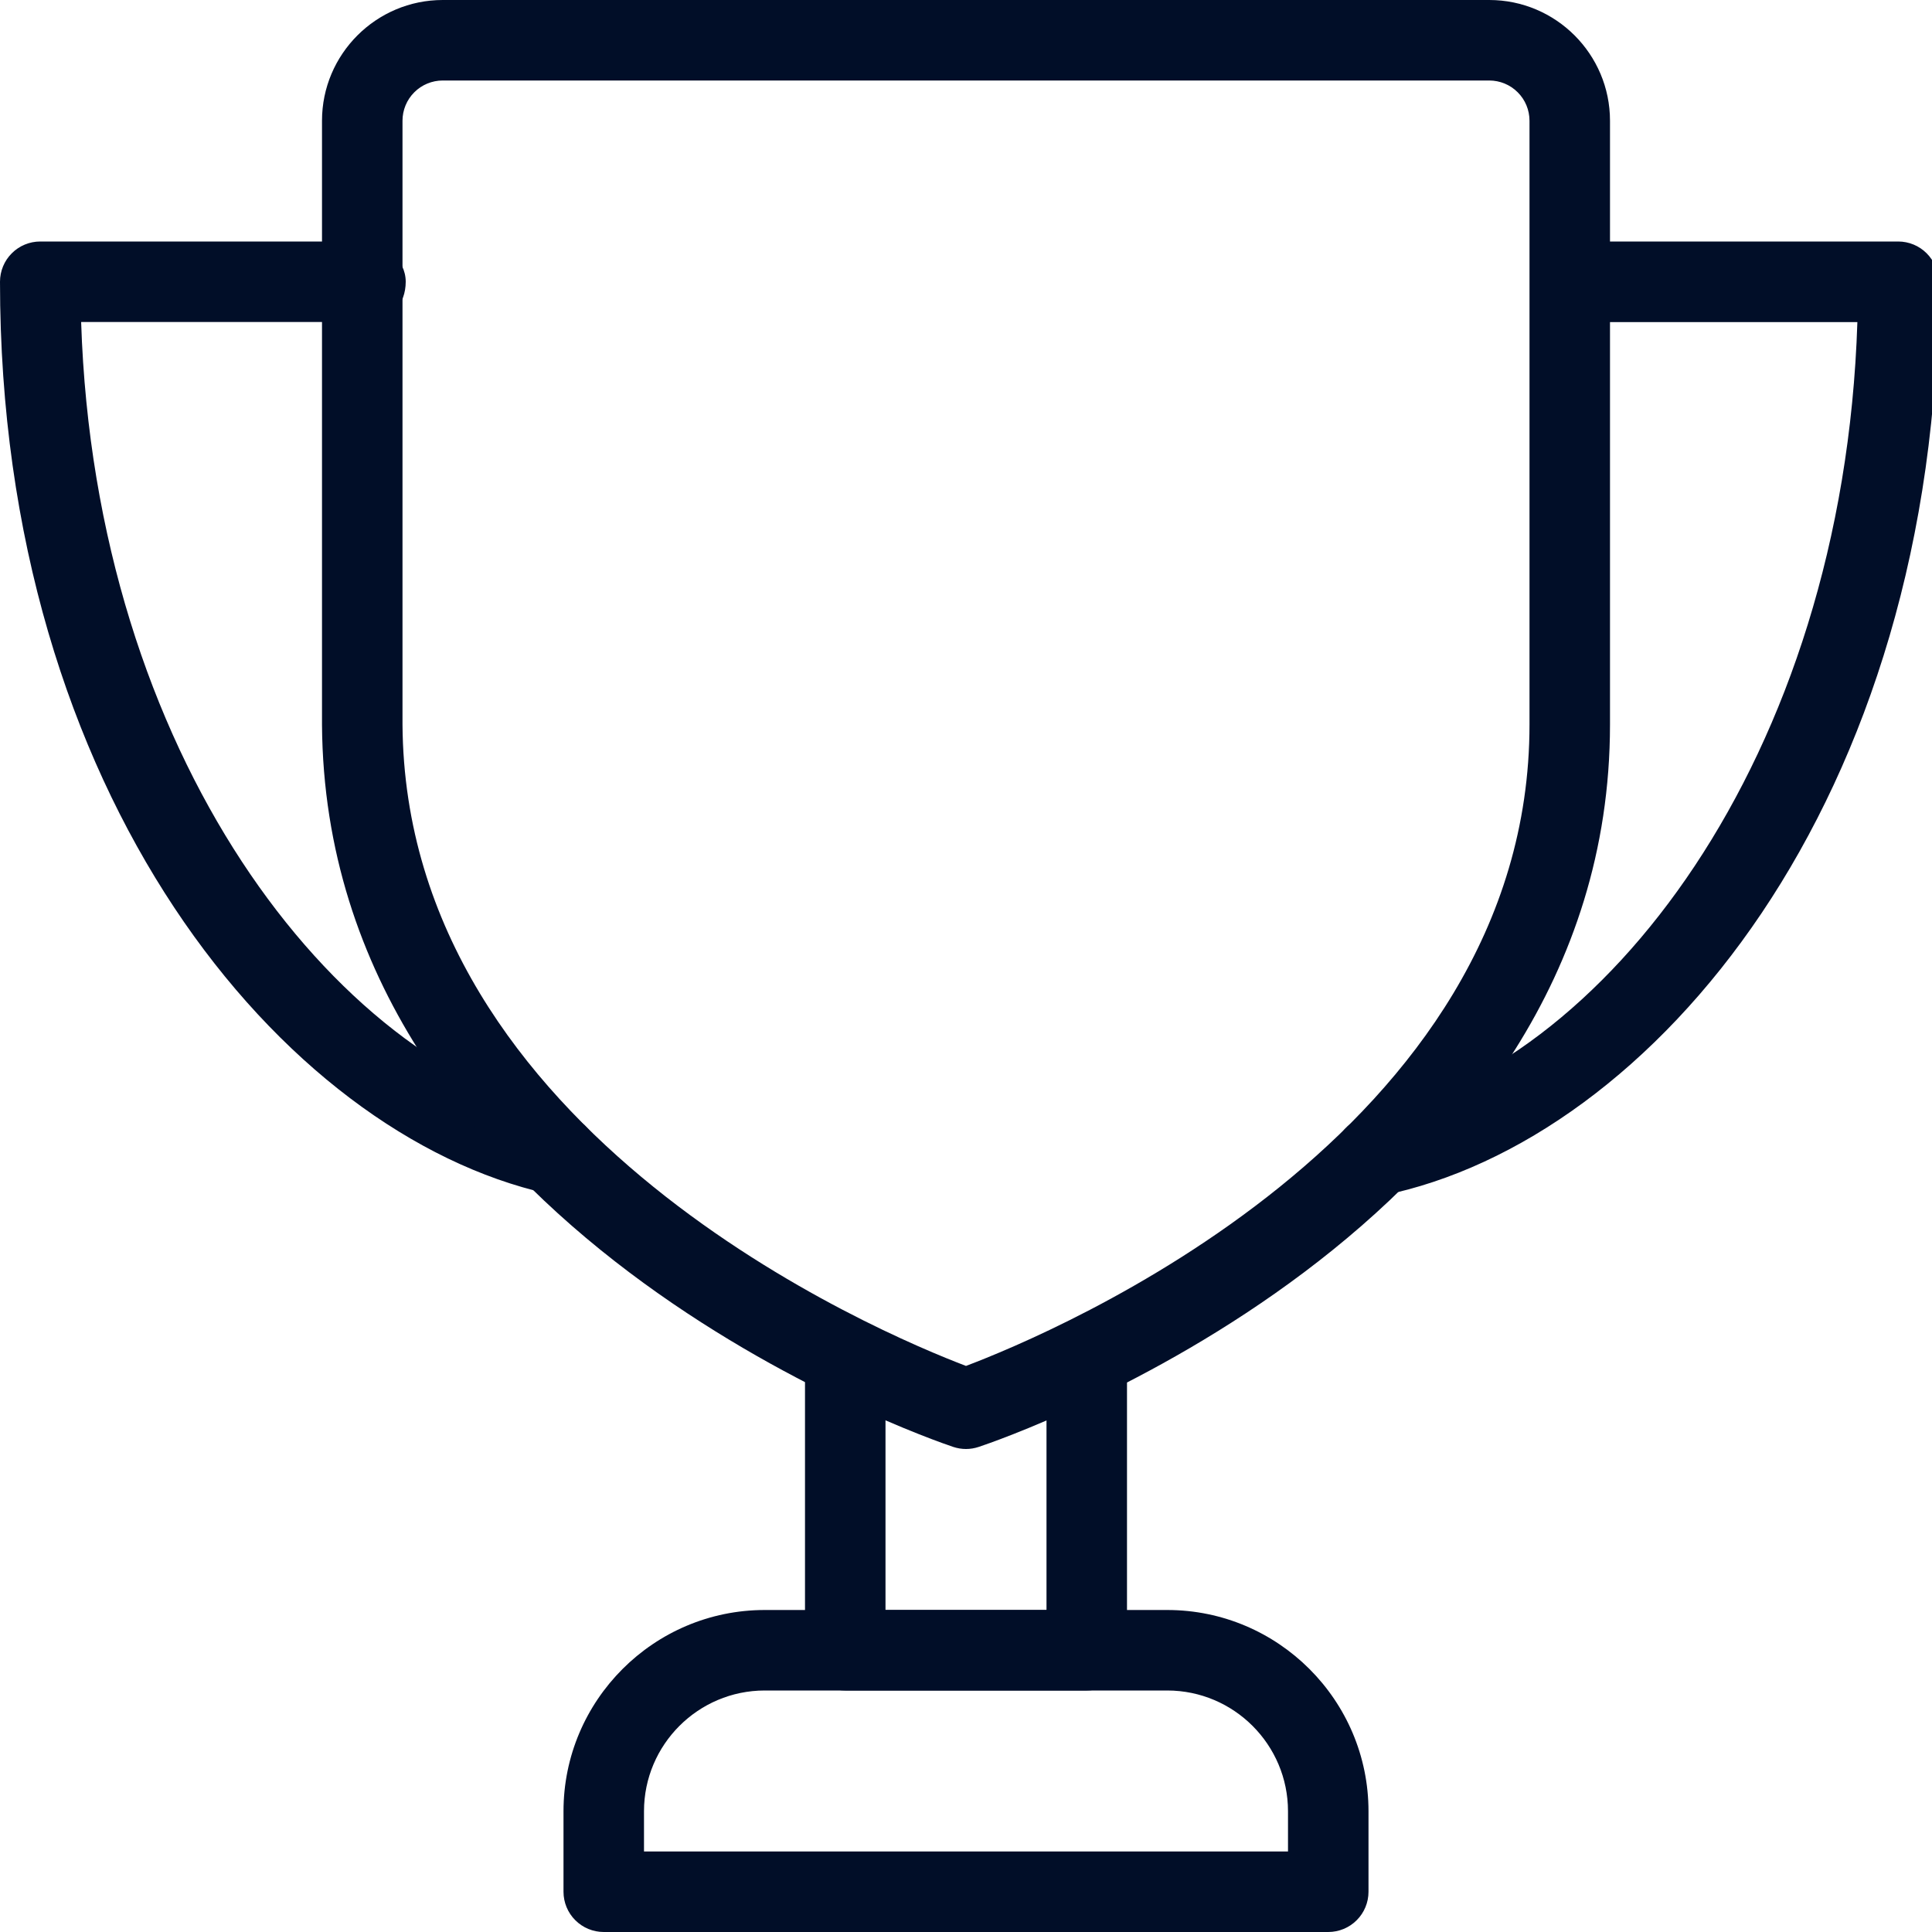 <svg width="48" height="48" viewBox="0 0 48 48" fill="none" xmlns="http://www.w3.org/2000/svg">
<g clip-path="url(#clip0_509_5136)">
<path d="M34.16 29.72C33.911 29.722 33.67 29.631 33.484 29.465C33.299 29.299 33.182 29.069 33.157 28.821C33.133 28.574 33.201 28.325 33.35 28.126C33.499 27.926 33.717 27.789 33.962 27.742C39.782 26.556 45.796 18.9 46.146 8.002H39C38.748 7.982 38.513 7.869 38.341 7.683C38.169 7.497 38.074 7.254 38.074 7.001C38.074 6.748 38.169 6.505 38.341 6.319C38.513 6.133 38.748 6.02 39 6H47.16C47.425 6 47.68 6.105 47.867 6.293C48.055 6.48 48.16 6.735 48.16 7C48.16 19.918 41.05 28.336 34.36 29.7C34.294 29.712 34.227 29.719 34.16 29.72ZM13.822 29.68C13.748 29.68 13.674 29.672 13.602 29.656C7.008 28.176 0 19.734 0 7C0 6.735 0.105 6.48 0.293 6.293C0.48 6.105 0.735 6 1 6H9C9.552 6 10.08 6.448 10.08 7C10.08 7.552 9.712 8 9.16 8H2.016C2.364 18.748 8.298 26.416 14.038 27.704C14.282 27.753 14.499 27.892 14.646 28.093C14.793 28.294 14.859 28.543 14.832 28.791C14.805 29.038 14.686 29.267 14.499 29.431C14.313 29.596 14.071 29.684 13.822 29.68ZM27 42H21C20.735 42 20.48 41.895 20.293 41.707C20.105 41.52 20 41.265 20 41V33.72C20 33.455 20.105 33.2 20.293 33.013C20.48 32.825 20.735 32.72 21 32.72C21.265 32.72 21.52 32.825 21.707 33.013C21.895 33.2 22 33.455 22 33.72V40H26V33.72C26 33.455 26.105 33.2 26.293 33.013C26.48 32.825 26.735 32.72 27 32.72C27.265 32.72 27.52 32.825 27.707 33.013C27.895 33.2 28 33.455 28 33.72V41C28 41.265 27.895 41.52 27.707 41.707C27.52 41.895 27.265 42 27 42Z" fill="#010E28"/>
<path d="M33 48H15C14.735 48 14.48 47.895 14.293 47.707C14.105 47.52 14 47.265 14 47V45C14 42.244 16.244 40 19 40H29C31.756 40 34 42.244 34 45V47C34 47.265 33.895 47.52 33.707 47.707C33.52 47.895 33.265 48 33 48ZM16 46H32V45C32 43.346 30.654 42 29 42H19C17.346 42 16 43.346 16 45V46ZM24 36C23.892 36 23.785 35.982 23.682 35.948C23.044 35.734 8.084 30.576 8 18.006V3C8 1.346 9.346 0 11 0H37C38.654 0 40 1.346 40 3V18C40 30.576 24.958 35.736 24.316 35.948C24.214 35.982 24.107 36 24 36ZM11 2C10.735 2 10.48 2.105 10.293 2.293C10.105 2.48 10 2.735 10 3V18C10.068 28.188 21.896 33.136 24 33.936C26.112 33.138 38 28.192 38 18V3C38 2.735 37.895 2.48 37.707 2.293C37.52 2.105 37.265 2 37 2H11Z" fill="#010E28"/>
</g>
<defs>
<clipPath id="clip0_509_5136">
<rect width="48" height="48" fill="white"/>
</clipPath>
</defs>
</svg>
